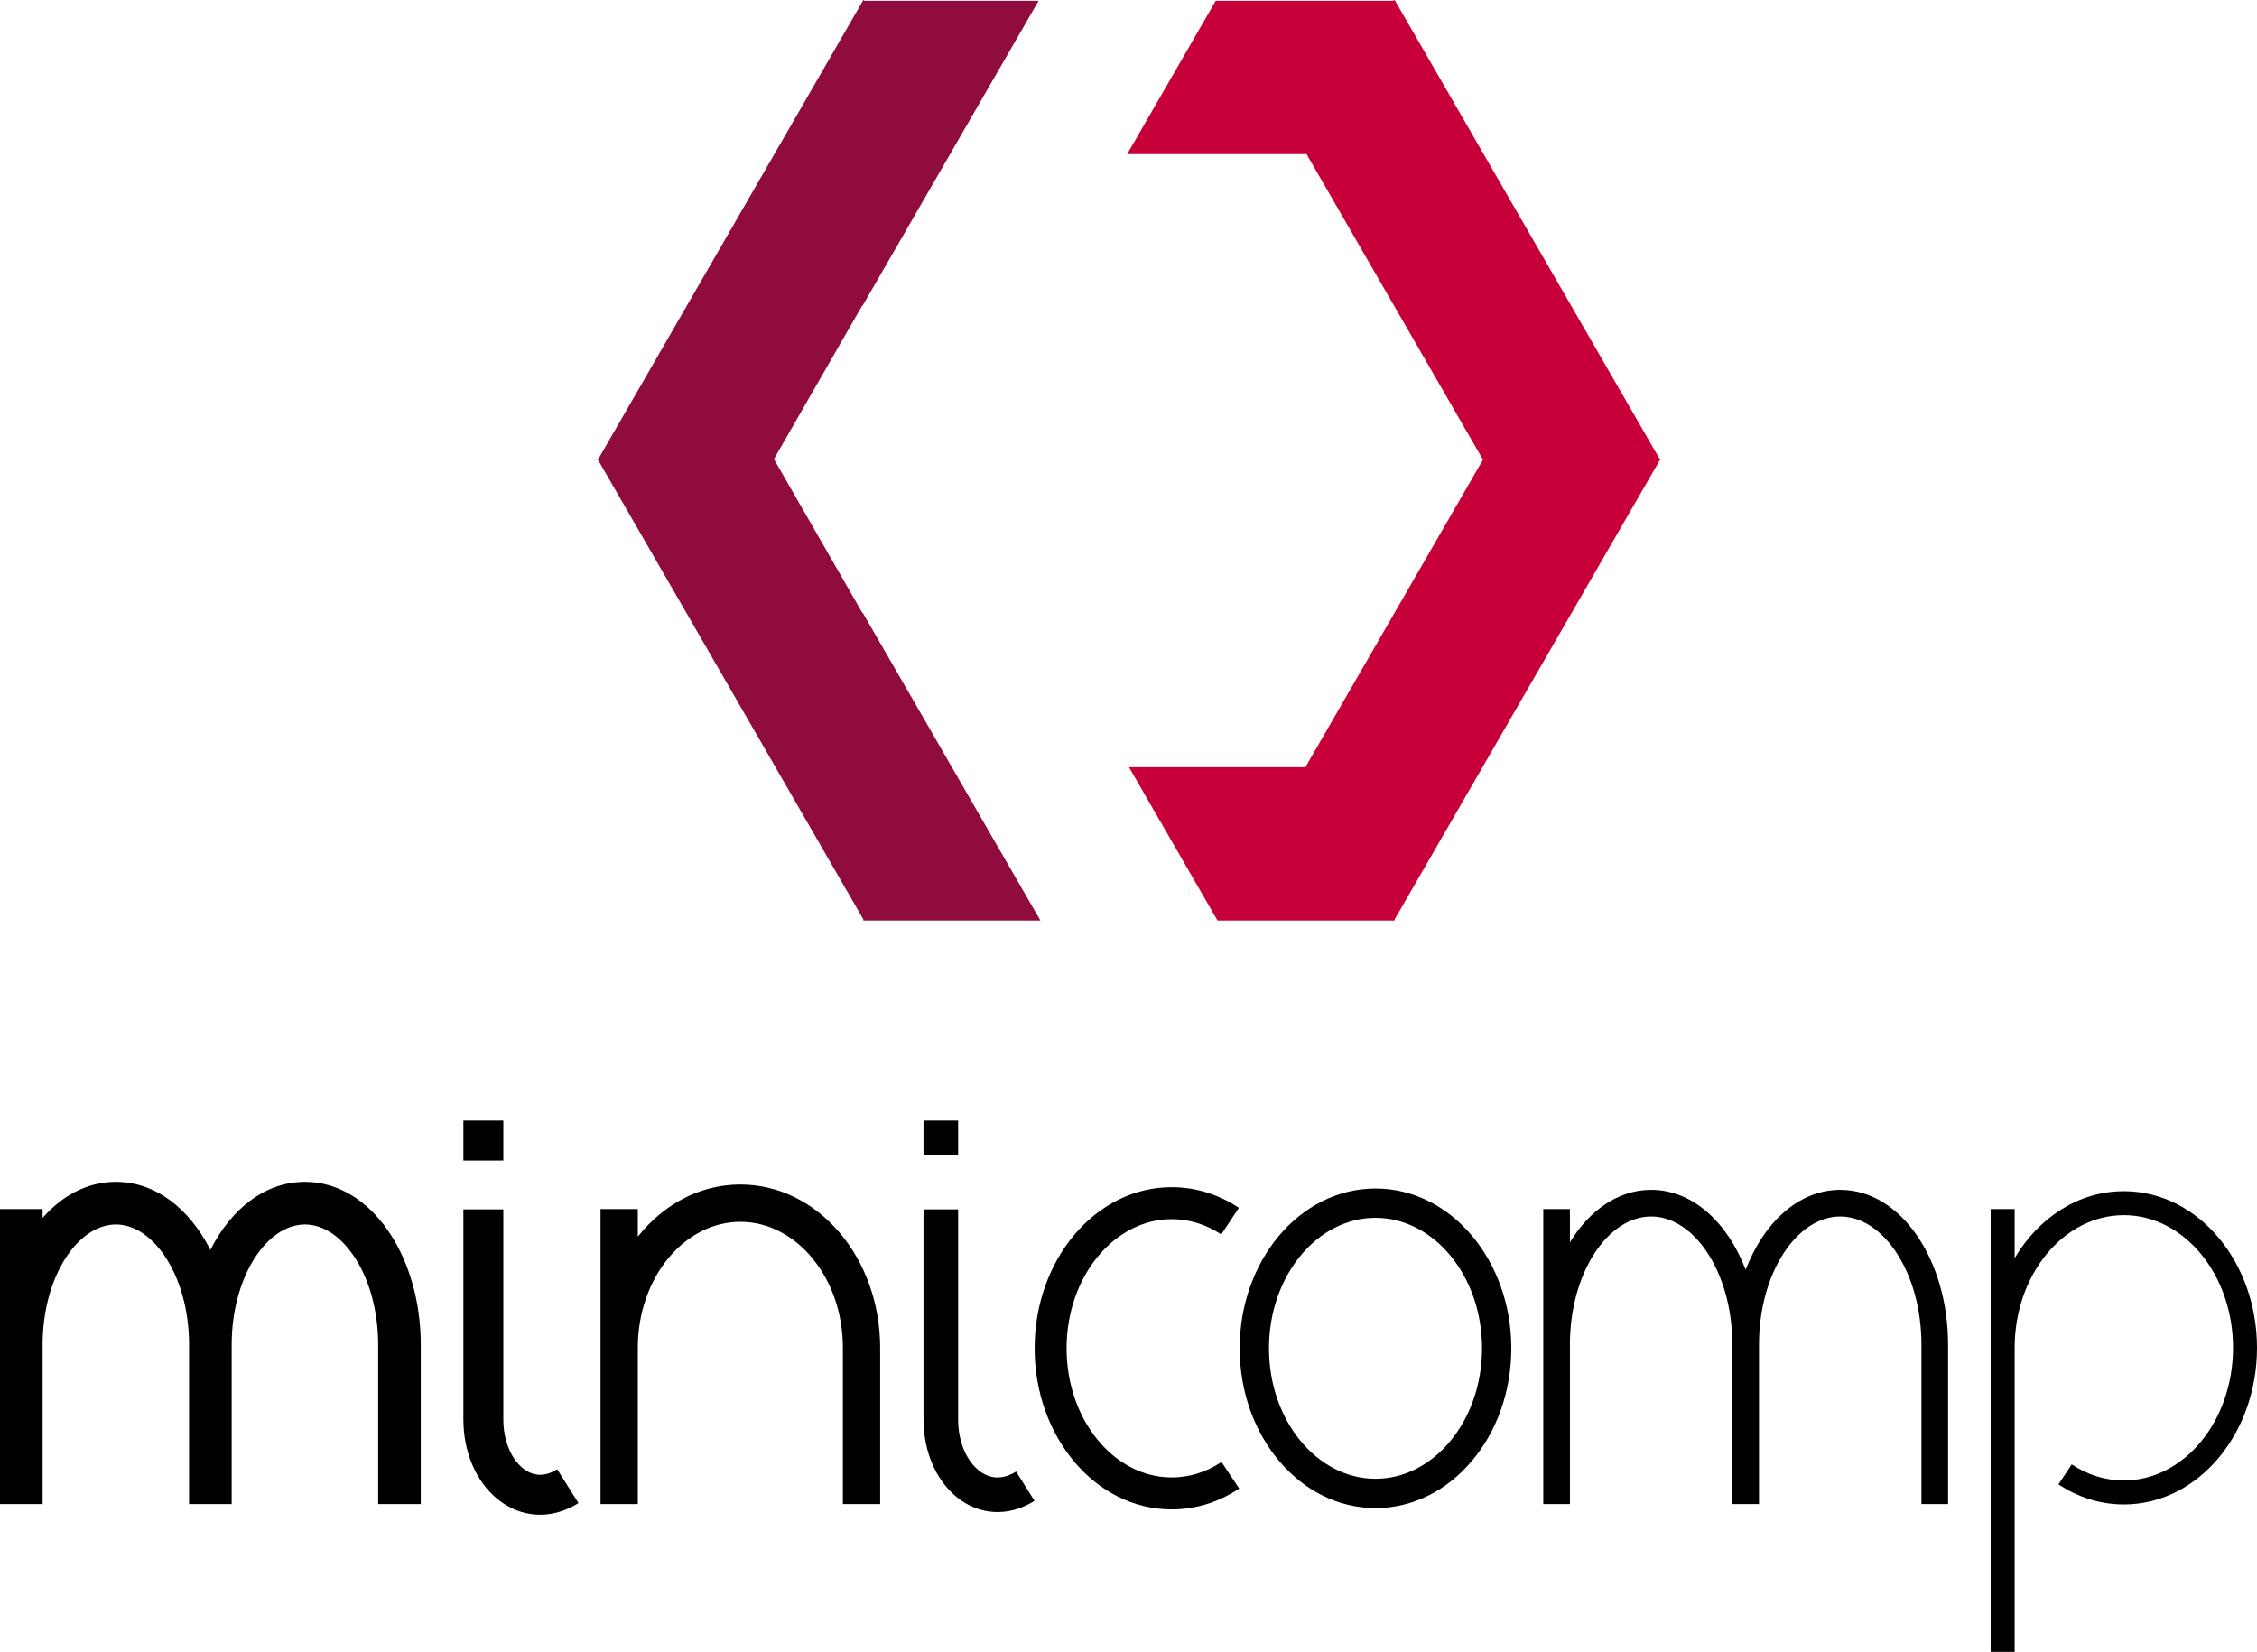 <?xml version="1.0" encoding="UTF-8"?>
<svg width="815.639px" height="597px" viewBox="0 0 815.639 597" version="1.1" xmlns="http://www.w3.org/2000/svg" xmlns:xlink="http://www.w3.org/1999/xlink">
    <title>splash-light</title>
    <g id="Page-1" stroke="none" stroke-width="1" fill="none" fill-rule="evenodd">
        <g id="splash-light" transform="translate(-792, -307)">
            <g transform="translate(792, 307)">
                <polygon id="Path" fill="#C70039" points="504 0 599.761 165.863 600 166 599.92 166.137 600 166.277 599.759 166.415 504 332.274 504 332.704 440.001 332.703 408 277.275 471.753 277.276 535.919 166.138 472.159 55.703 407.349 55.702 439.35 0.276 503.522 0.276"></polygon>
                <polygon id="Path" fill="#900C3F" points="312 0 312.478 0.276 375.348 0.276 311.711 110.5 311.632 110.362 279.699 165.904 279.711 165.926 279.699 165.947 311.632 221.49 311.712 221.352 376 332.703 312 332.704 312 332.275 216.239 166.414 216 166.277 216.08 166.138 216 166 216.239 165.862"></polygon>
                <path d="M110.195,427.135 C134.128,427.135 152.06,453.997 152.06,486.012 L152.06,543.586 L136.662,543.586 L136.662,486.012 C136.662,461.498 124.001,442.534 110.195,442.534 C96.39,442.534 83.729,461.498 83.729,486.012 L83.729,543.586 L68.331,543.586 L68.331,486.012 L68.327,485.278 C68.078,461.121 55.532,442.534 41.865,442.534 C28.059,442.534 15.398,461.498 15.398,486.012 L15.398,543.586 L-1.13686838e-13,543.586 L-1.13686838e-13,436.967 L15.398,436.967 L15.398,440.162 L15.769,439.742 C22.652,432.061 31.386,427.363 41.149,427.143 L41.865,427.135 C56.224,427.135 68.423,436.805 75.885,451.457 L76.03,451.746 L76.175,451.457 C83.512,437.05 95.431,427.459 109.479,427.143 L110.195,427.135 Z" id="path" fill="#000000" fill-rule="nonzero"></path>
                <path d="M665.023,430.023 C687.056,430.023 704,455.403 704,486.012 L704,543.586 L694.376,543.586 L694.376,486.012 C694.376,460.092 680.727,439.647 665.023,439.647 C649.318,439.647 635.669,460.092 635.669,486.012 L635.669,543.586 L626.045,543.586 L626.045,486.012 L626.041,485.236 C625.772,459.685 612.239,439.647 596.692,439.647 C580.987,439.647 567.338,460.092 567.338,486.012 L567.338,543.586 L557.714,543.586 L557.714,436.967 L567.338,436.967 L567.338,449.016 L567.712,448.411 C574.633,437.364 584.628,430.293 596.032,430.03 L596.692,430.023 C611.675,430.023 624.304,441.759 630.852,458.894 L630.857,458.906 L630.862,458.894 C637.314,442.011 649.67,430.369 664.363,430.03 L665.023,430.023 Z" id="path-copy" fill="#000000" fill-rule="nonzero"></path>
                <path d="M181.895,437.064 L181.895,486.763 L181.895,512.948 C181.895,520.521 184.592,526.947 188.704,530.426 L188.865,530.561 C192.546,533.58 196.81,533.877 201.36,531.012 L209.053,543.228 C199.21,549.426 188.163,548.656 179.709,541.722 C171.993,535.393 167.459,524.755 167.459,512.948 L167.459,437.064 L181.895,437.064 Z M181.895,405 L181.895,419.436 L167.459,419.436 L167.459,405 L181.895,405 Z" id="Shape" fill="#000000" fill-rule="nonzero"></path>
                <path d="M346.252,437.064 L346.252,486.763 L346.252,512.948 C346.252,520.796 349.066,527.497 353.409,531.167 L353.574,531.305 C357.573,534.585 362.29,534.914 367.193,531.827 L373.86,542.414 C364.37,548.39 353.775,547.651 345.64,540.978 C338.157,534.841 333.741,524.479 333.741,512.948 L333.741,437.064 L346.252,437.064 Z M346.252,405 L346.252,417.511 L333.741,417.511 L333.741,405 L346.252,405 Z" id="Shape-Copy" fill="#000000" fill-rule="nonzero"></path>
                <path d="M267.549,428.098 C295.743,428.098 318.075,454.741 318.075,487.078 L318.075,543.586 L304.602,543.586 L304.602,487.078 C304.602,461.708 287.723,441.571 267.549,441.571 C247.374,441.571 230.496,461.708 230.496,487.078 L230.496,543.586 L217.023,543.586 L217.023,487.078 L217.023,436.967 L230.496,436.967 L230.496,446.943 L230.637,446.765 C239.636,435.523 252.386,428.376 266.705,428.106 L267.549,428.098 Z" id="Path" fill="#000000" fill-rule="nonzero"></path>
                <path d="M423.424,429.06 C432.062,429.06 440.374,431.659 447.71,436.509 L441.341,446.143 C435.859,442.519 429.751,440.609 423.424,440.609 C402.703,440.609 385.444,461.299 385.444,487.286 C385.444,513.273 402.703,533.962 423.424,533.962 C429.787,533.962 435.927,532.031 441.432,528.368 L447.831,537.982 C440.466,542.883 432.11,545.511 423.424,545.511 C395.815,545.511 373.895,519.235 373.895,487.286 C373.895,455.337 395.815,429.06 423.424,429.06 Z" id="Path" fill="#000000" fill-rule="nonzero"></path>
                <path d="M497.083,429.541 C524.423,429.541 546.165,455.584 546.165,487.286 C546.165,518.987 524.423,545.03 497.083,545.03 C469.742,545.03 448,518.987 448,487.286 C448,455.584 469.742,429.541 497.083,429.541 Z M497.083,440.128 C476.055,440.128 458.586,461.051 458.586,487.286 C458.586,513.52 476.055,534.444 497.083,534.444 C518.111,534.444 535.579,513.52 535.579,487.286 C535.579,461.051 518.111,440.128 497.083,440.128 Z" id="Oval" fill="#000000" fill-rule="nonzero"></path>
                <path d="M767.519,430.504 C783.844,430.504 798.158,439.991 806.84,454.453 L806.977,454.686 L806.977,436.968 L815.639,436.968 L815.639,597 L806.977,597 L806.977,487.112 C806.977,460.479 789.125,439.165 767.519,439.165 C745.913,439.165 728.06,460.479 728.06,487.112 C728.06,513.745 745.913,535.058 767.519,535.058 C774.181,535.058 780.607,533.045 786.351,529.238 L791.136,536.458 C784,541.188 775.917,543.719 767.519,543.719 C740.756,543.719 719.398,518.222 719.398,487.112 C719.398,456.001 740.756,430.504 767.519,430.504 Z" id="Path" fill="#000000" fill-rule="nonzero" transform="translate(767.519, 513.752) scale(-1, 1) translate(-767.519, -513.752) "></path>
            </g>
        </g>
    </g>
</svg>